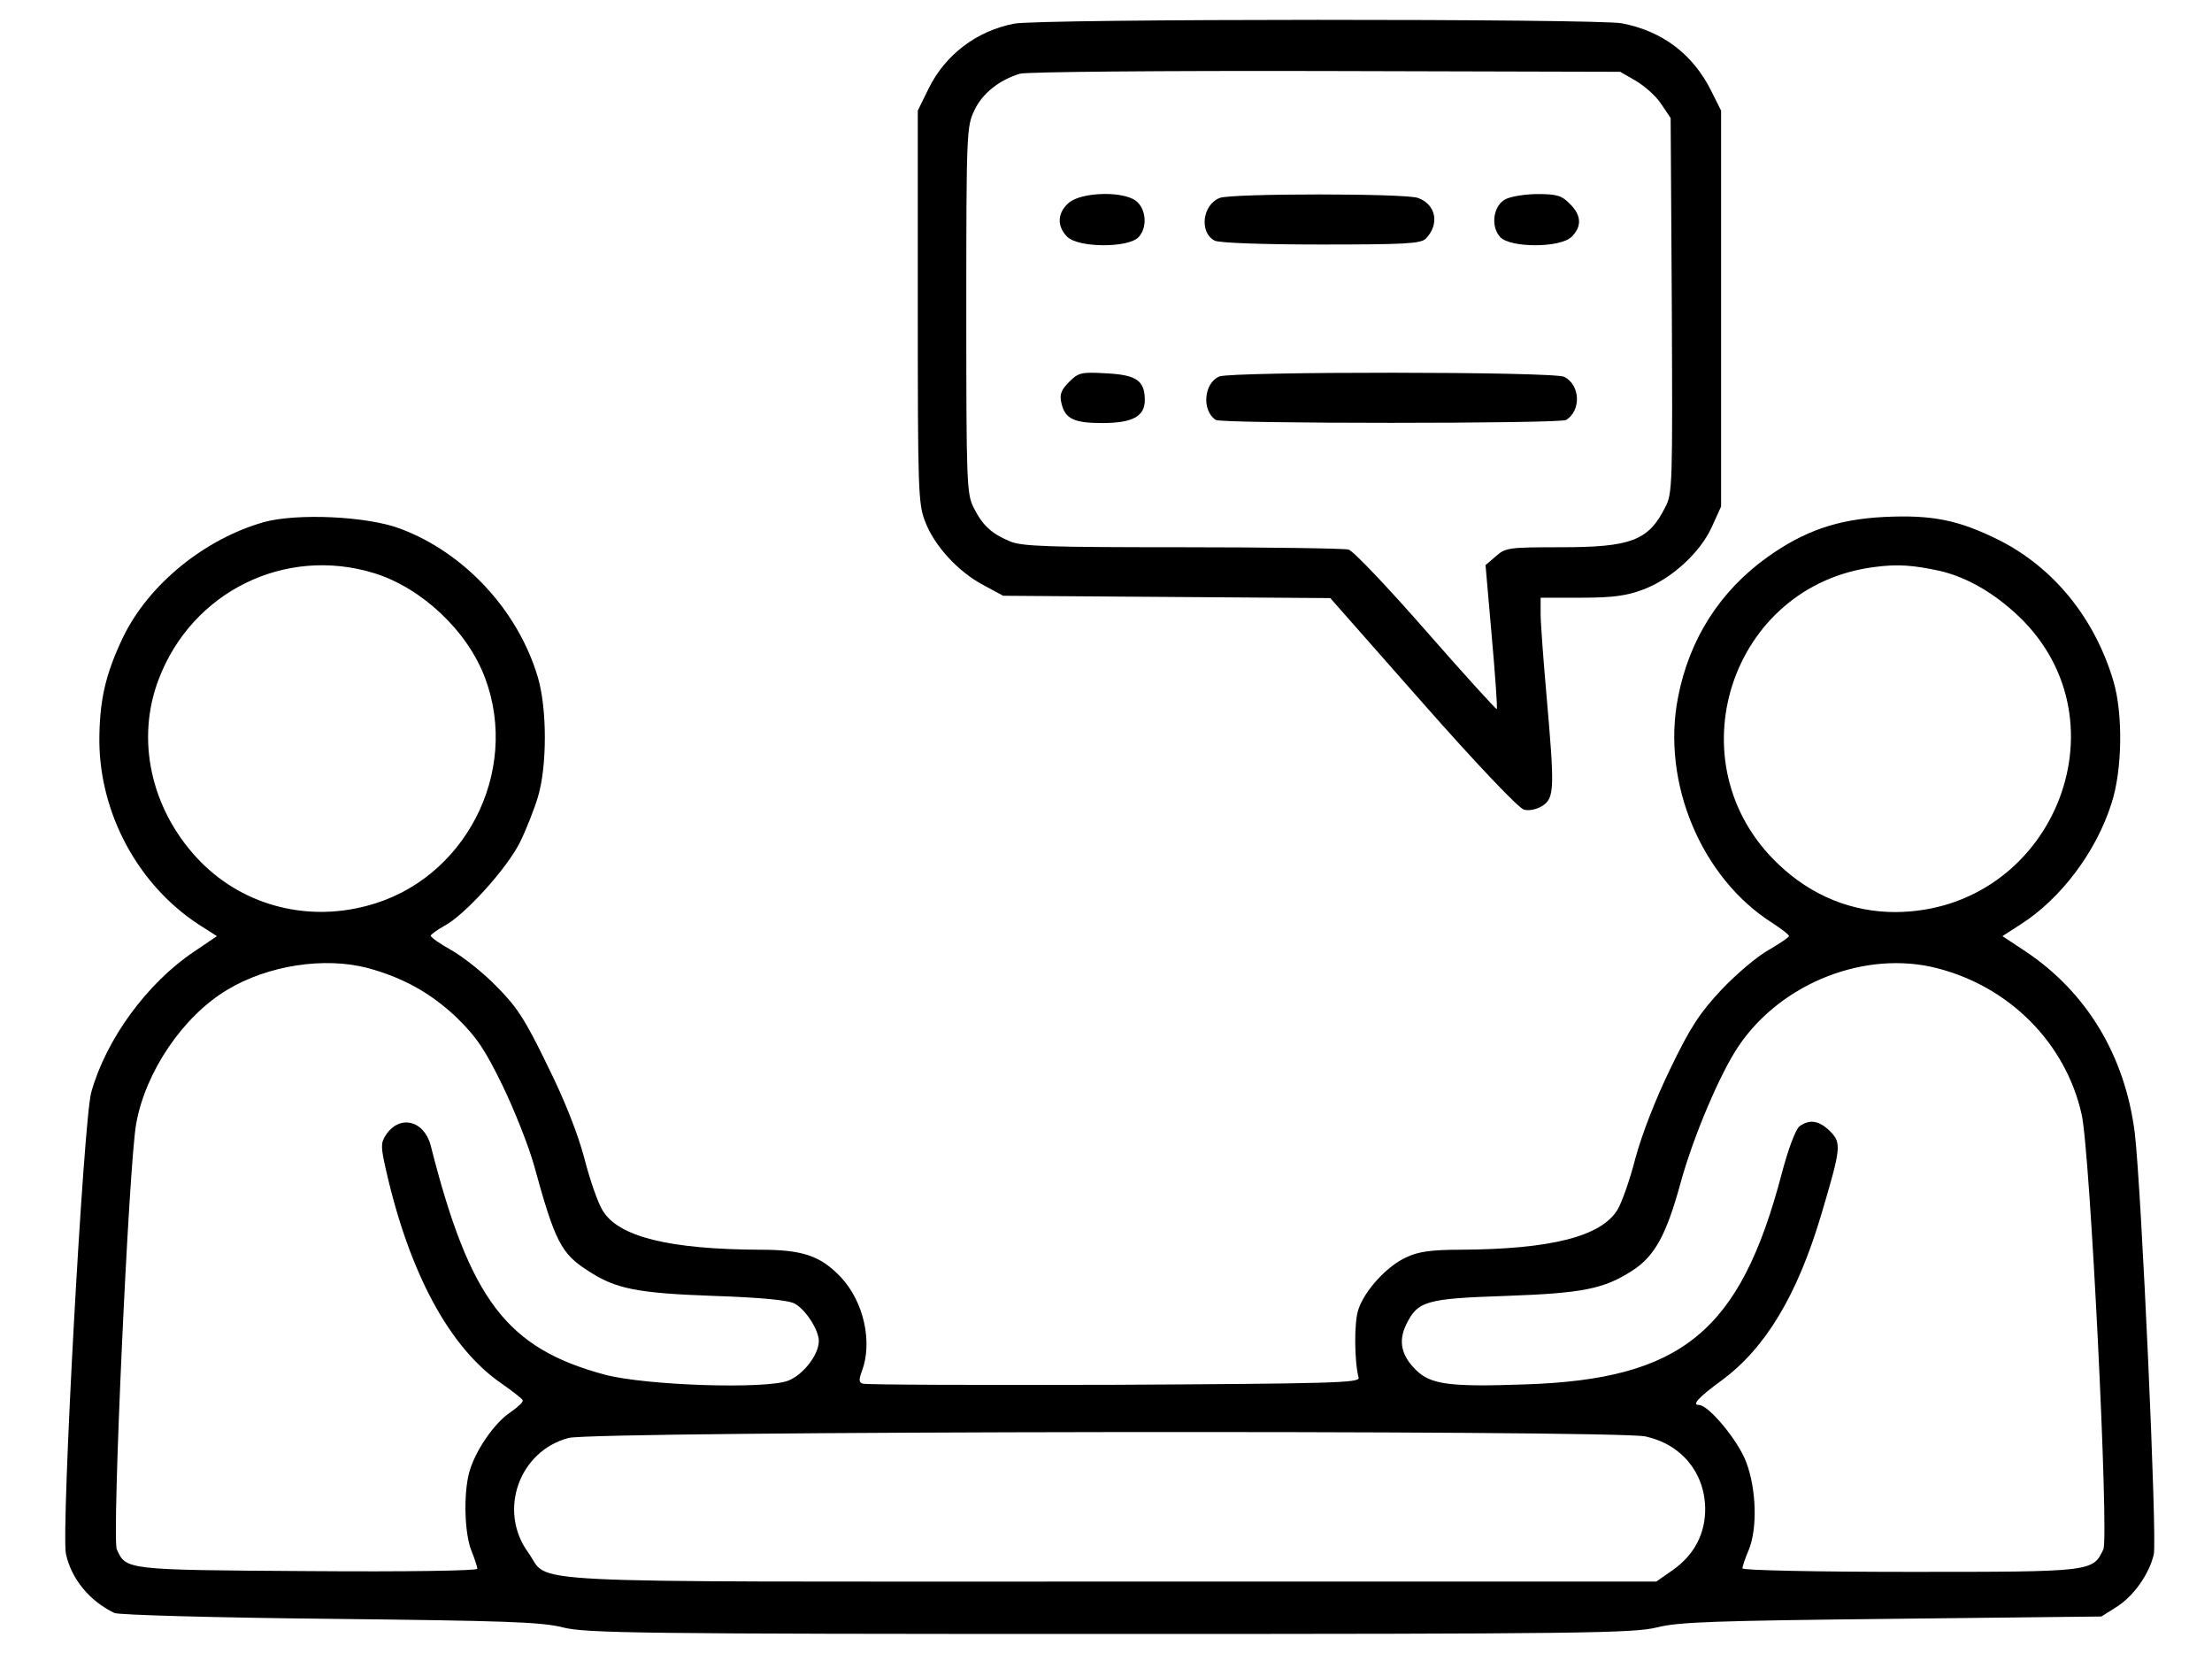 <?xml version="1.0" standalone="no"?>
<!DOCTYPE svg PUBLIC "-//W3C//DTD SVG 20010904//EN"
 "http://www.w3.org/TR/2001/REC-SVG-20010904/DTD/svg10.dtd">
<svg version="1.0" xmlns="http://www.w3.org/2000/svg"
 width="570pt" height="426pt" viewBox="0 0 570 426"
 preserveAspectRatio="xMidYMid meet">

<g transform="translate(0,426) scale(0.1,-0.1)"
fill="#000000" stroke="none">
<path d="M2613 4199 c-97 -19 -177 -80 -220 -167 l-28 -57 0 -505 c0 -473 1
-508 19 -554 24 -63 86 -130 151 -164 l50 -27 422 -3 421 -3 238 -270 c141
-160 248 -272 261 -275 14 -4 34 1 48 10 31 20 31 46 10 286 -8 91 -15 184
-15 208 l0 42 105 0 c81 0 117 5 159 21 73 27 147 95 177 161 l24 53 0 510 0
510 -25 50 c-47 95 -126 155 -231 175 -63 12 -1505 12 -1566 -1z m1602 -147
c22 -13 52 -39 65 -59 l25 -37 3 -483 c2 -459 2 -485 -17 -520 -43 -86 -88
-103 -270 -103 -131 0 -142 -1 -166 -23 l-27 -23 16 -183 c9 -101 15 -186 13
-188 -2 -1 -84 89 -182 201 -99 113 -188 207 -200 210 -11 3 -204 6 -428 6
-344 0 -413 2 -444 15 -48 20 -71 41 -94 87 -18 35 -19 66 -19 509 0 458 1
474 21 515 20 43 64 78 117 94 15 5 369 8 787 7 l760 -2 40 -23z"/>
<path d="M2756 3739 c-31 -25 -34 -61 -6 -89 29 -29 158 -29 184 -1 26 28 18
82 -14 98 -41 21 -133 16 -164 -8z"/>
<path d="M3143 3750 c-45 -18 -53 -89 -13 -110 11 -6 127 -10 274 -10 213 0
257 2 270 15 36 37 27 88 -20 105 -32 12 -481 12 -511 0z"/>
<path d="M3880 3747 c-32 -16 -40 -70 -14 -98 26 -28 155 -28 184 1 27 27 25
56 -5 85 -20 21 -34 25 -82 25 -32 0 -69 -6 -83 -13z"/>
<path d="M2755 3276 c-21 -21 -25 -33 -20 -54 9 -41 32 -52 105 -52 78 0 110
17 110 59 0 50 -21 65 -98 69 -66 4 -73 2 -97 -22z"/>
<path d="M3142 3290 c-40 -17 -46 -88 -9 -112 15 -10 888 -10 903 0 39 25 36
90 -5 111 -25 14 -856 14 -889 1z"/>
<path d="M681 2915 c-153 -43 -297 -160 -363 -295 -47 -98 -62 -166 -62 -271
2 -187 100 -369 256 -471 l47 -30 -59 -40 c-121 -81 -227 -226 -265 -363 -20
-72 -78 -1132 -65 -1189 14 -65 62 -122 125 -152 11 -5 259 -12 555 -15 450
-5 545 -8 600 -22 59 -15 194 -17 1410 -17 1216 0 1351 2 1410 17 55 14 150
17 605 22 l540 6 38 24 c45 28 85 85 97 136 9 41 -32 944 -49 1086 -25 198
-123 362 -282 468 l-59 39 48 31 c103 66 194 187 233 311 28 85 30 231 5 315
-48 162 -154 293 -296 364 -103 51 -170 65 -295 59 -120 -6 -206 -36 -300
-103 -122 -87 -202 -211 -231 -362 -43 -219 60 -465 243 -581 23 -15 43 -30
43 -34 0 -3 -24 -19 -53 -36 -29 -16 -83 -62 -121 -102 -56 -60 -80 -96 -132
-204 -38 -78 -74 -171 -90 -231 -14 -55 -35 -114 -46 -132 -42 -69 -172 -102
-408 -103 -70 0 -106 -5 -135 -19 -50 -22 -109 -86 -125 -136 -11 -33 -10
-133 1 -175 4 -13 -72 -15 -631 -18 -349 -1 -641 0 -647 3 -10 3 -10 11 -2 32
28 75 5 179 -54 242 -52 55 -98 71 -207 71 -235 1 -366 33 -407 101 -12 19
-33 79 -47 134 -17 64 -51 151 -96 241 -57 118 -79 151 -131 203 -34 35 -86
76 -116 93 -29 16 -53 33 -53 37 0 3 16 15 36 26 52 28 159 146 193 213 16 32
37 85 47 118 24 79 24 228 0 309 -51 172 -189 321 -355 383 -85 32 -265 40
-350 17z m284 -132 c122 -38 240 -149 285 -270 91 -243 -53 -522 -305 -587
-162 -43 -328 5 -438 124 -119 129 -157 306 -98 460 86 226 326 344 556 273z
m4034 6 c69 -16 140 -57 203 -117 287 -274 84 -760 -318 -762 -112 0 -216 42
-301 123 -274 259 -125 719 247 766 59 8 100 5 169 -10z m-4052 -1023 c92 -25
162 -64 229 -127 53 -52 73 -82 119 -176 30 -62 67 -155 81 -205 54 -197 70
-228 139 -272 71 -47 127 -58 325 -65 120 -4 193 -11 208 -20 28 -15 62 -68
62 -96 0 -35 -39 -86 -78 -102 -56 -23 -367 -13 -473 15 -253 68 -348 192
-449 590 -17 66 -81 81 -116 27 -13 -20 -13 -30 1 -91 60 -264 163 -455 295
-547 30 -21 56 -41 57 -45 2 -4 -13 -18 -32 -31 -42 -28 -91 -100 -106 -155
-15 -56 -12 -158 6 -202 8 -20 15 -41 15 -46 0 -5 -177 -8 -437 -6 -471 3
-468 3 -492 56 -13 28 31 994 50 1097 24 134 121 277 235 345 105 63 250 85
361 56z m4046 -1 c186 -48 330 -193 371 -376 22 -94 71 -1088 56 -1121 -27
-58 -29 -58 -499 -58 -241 0 -431 4 -431 9 0 5 7 26 16 47 23 55 20 157 -6
226 -20 55 -97 148 -122 148 -19 0 -2 19 58 63 113 83 195 219 257 427 51 172
53 185 23 215 -28 28 -53 32 -79 13 -10 -8 -29 -58 -46 -123 -107 -406 -257
-529 -662 -542 -194 -7 -243 0 -280 37 -38 37 -46 74 -26 116 30 62 50 68 257
75 199 7 253 18 326 65 58 37 88 93 124 224 33 121 103 286 151 356 111 163
328 247 512 199z m-753 -1206 c92 -20 152 -92 154 -184 1 -66 -28 -121 -83
-160 l-43 -30 -1406 0 c-1581 0 -1441 -7 -1501 75 -78 107 -24 261 104 295 66
18 2694 21 2775 4z"/>
</g>
</svg>
